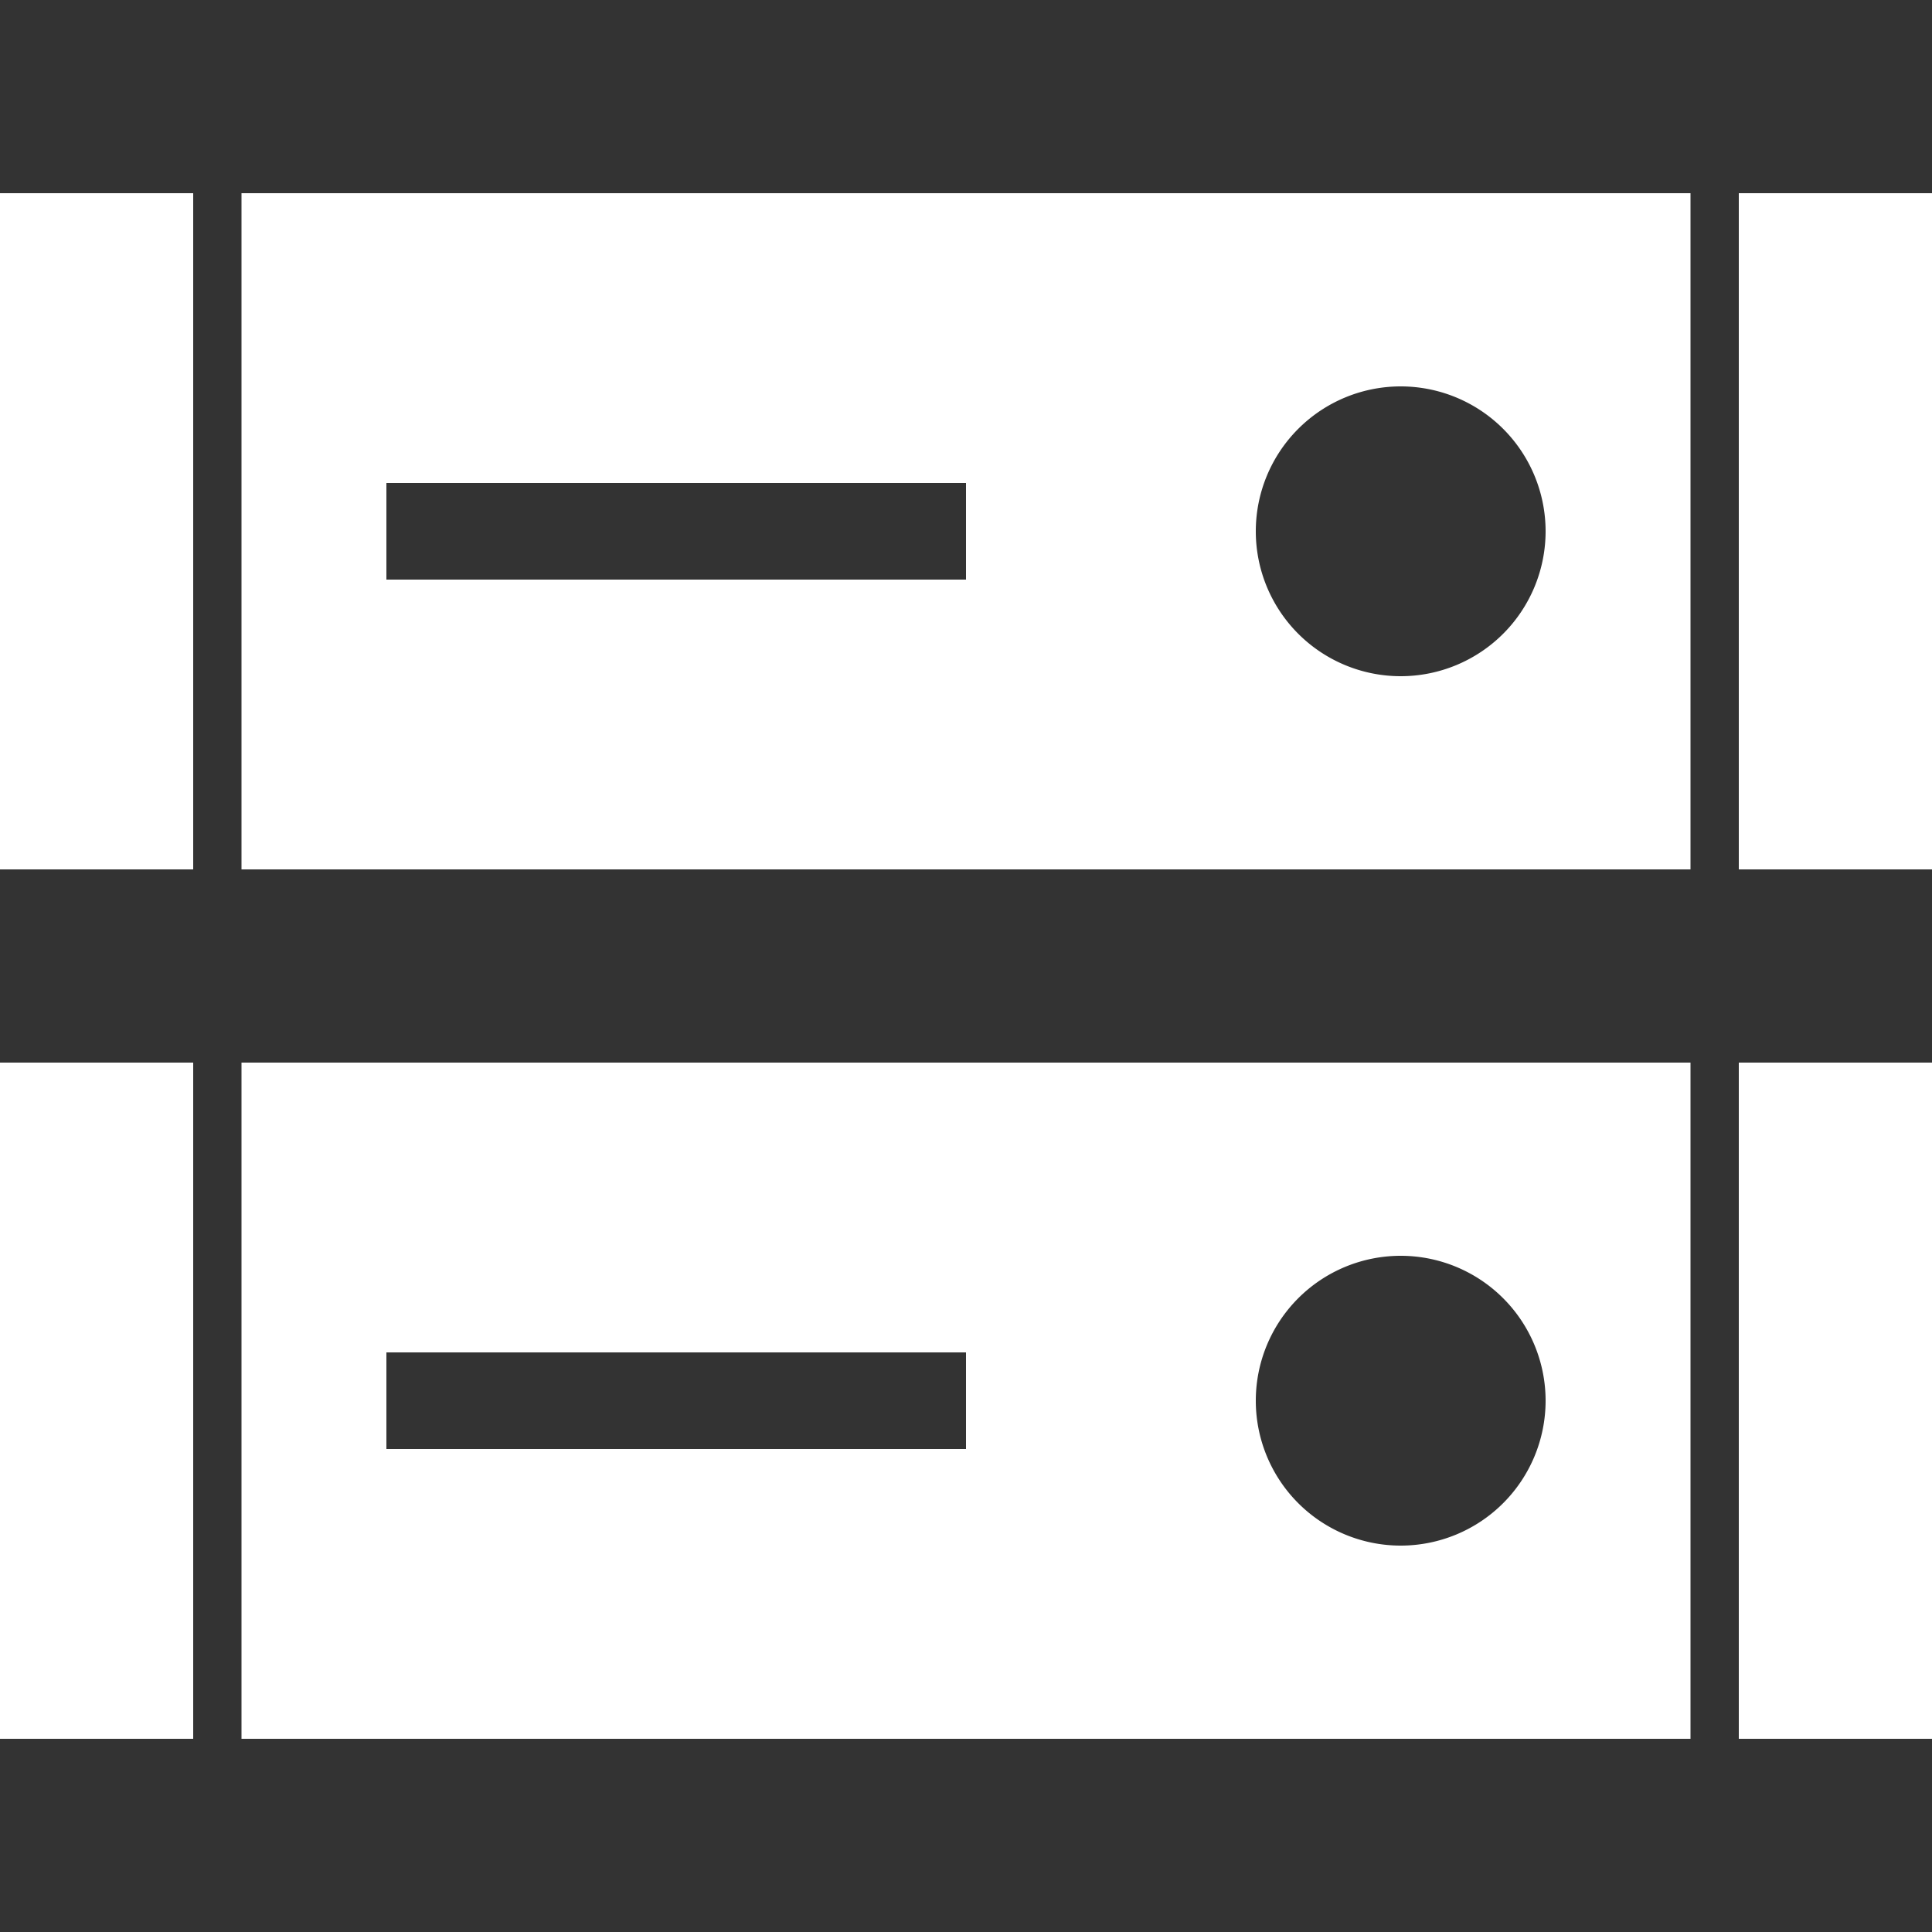 <svg viewBox="0 0 24 24" xmlns="http://www.w3.org/2000/svg" fill="#fff">
<rect x="0" y="0" width="24" height="24" fill="#333333" stroke="none"/>
<path d="M24 2.4v8.4h-2.4V2.4H24zM0 10.8h2.4V2.4H0v8.4zm3-8.4h18v8.4H3V2.4zm12.6 4.2a1.8 1.8 0 1 0 3.6 0 1.8 1.8 0 0 0-3.6 0zm-10.8.6H12V6H4.8v1.2zm16.8 14.4H24v-8.4h-2.4v8.4zM0 21.6h2.4v-8.4H0v8.4zm3-8.4h18v8.4H3v-8.4zm12.6 4.2a1.8 1.8 0 1 0 3.6 0 1.8 1.8 0 0 0-3.6 0zM4.8 18H12v-1.2H4.8V18z"/>
</svg>